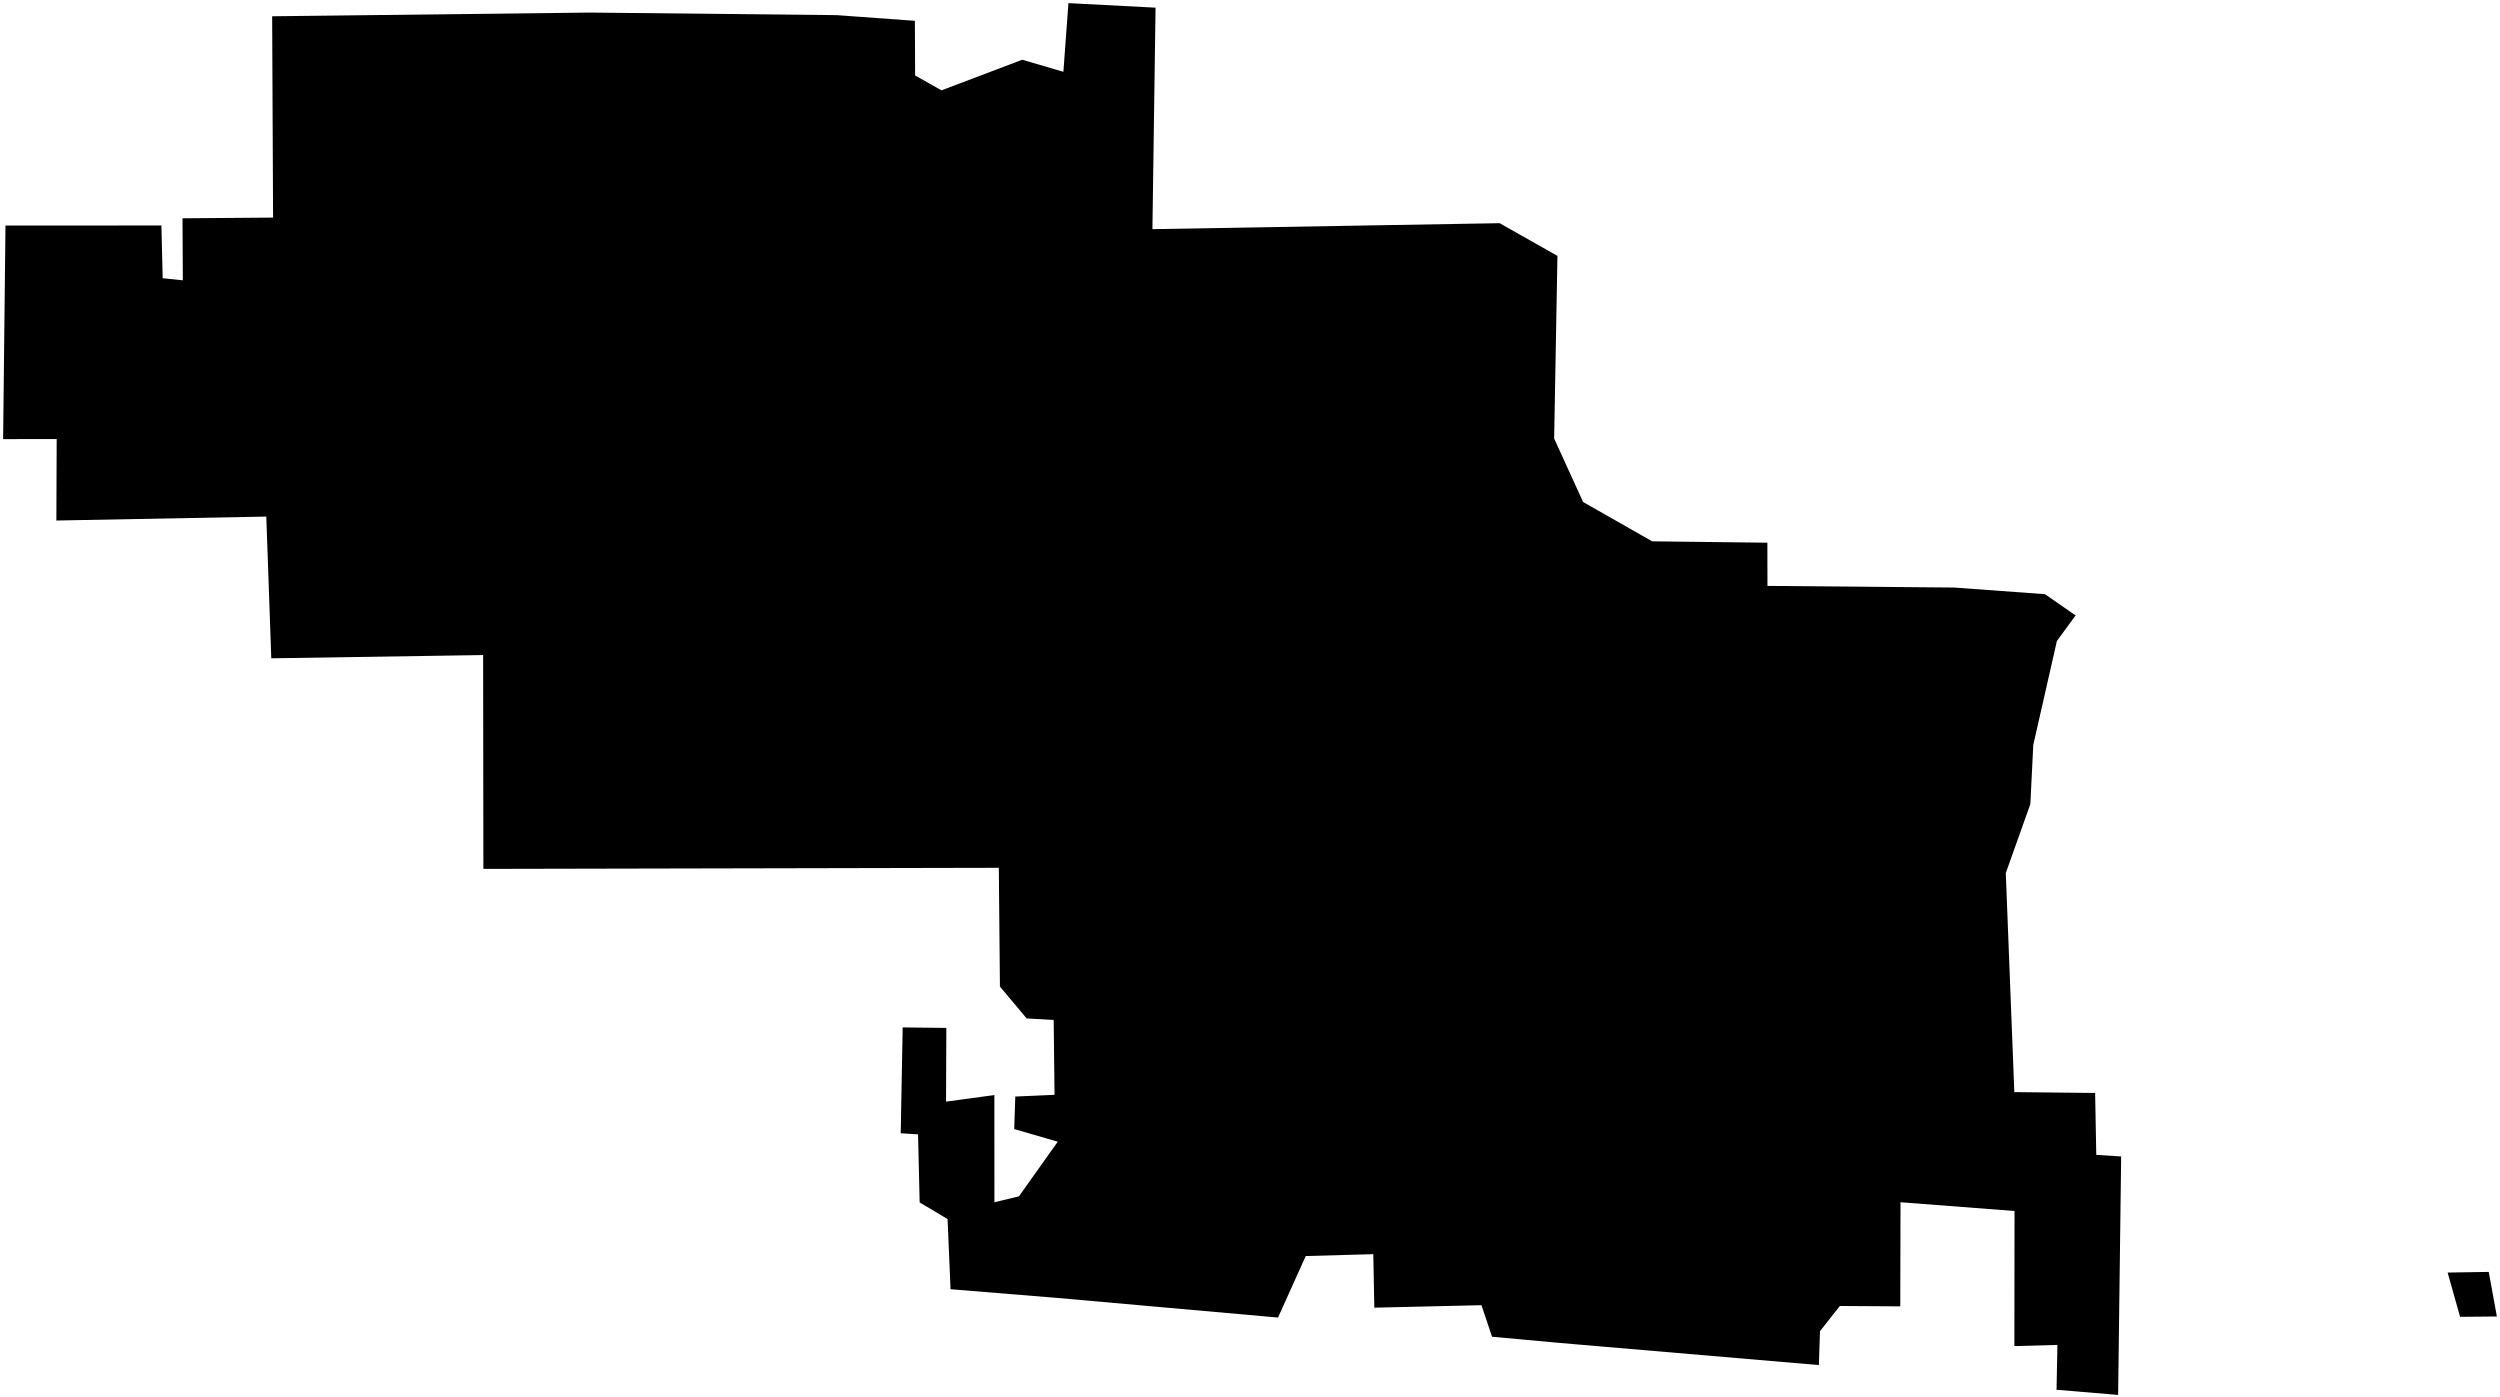 <?xml version="1.0"?>
<svg xmlns="http://www.w3.org/2000/svg" version="1.2" baseProfile="tiny" width="800" height="447" viewBox="0 0 800 447" stroke-linecap="round" stroke-linejoin="round">
<g id="CityBoundaries">
<path d="M 787.229 421.383 783.237 407.223 796.396 407.009 799 421.28 787.229 421.383 Z M 582.04 436.824 503.86 430.145 498.586 429.69 477.458 427.758 474.063 417.66 439.783 418.454 439.457 401.336 417.832 401.933 408.967 421.616 338.207 415.327 304.172 412.55 303.223 390.102 294.29 384.775 293.774 362.99 288.229 362.648 288.858 328.767 302.83 328.933 302.733 352.52 318.198 350.419 318.214 384.721 326.057 382.826 338.484 365.346 324.549 361.296 324.899 350.894 337.454 350.344 337.179 326.401 328.526 325.892 319.976 315.696 319.622 277.698 154.683 278.046 154.603 209.617 86.811 210.656 85.214 165.306 18.04 166.568 18.137 140.496 1 140.518 1.755 72.18 51.647 72.152 52.06 89.034 58.504 89.703 58.403 69.859 87.384 69.629 87.091 5.208 188.859 4.023 267.738 4.842 292.762 6.66 292.837 24.142 301.274 28.911 327.111 19.118 340.281 22.978 341.897 1 369.776 2.453 368.775 73.329 479.882 71.419 498.382 81.883 497.327 140.327 506.596 160.642 528.686 173.224 565.557 173.664 565.582 187.488 625.291 188.014 654.391 190.139 664.188 196.933 658.202 205.129 650.642 238.414 649.718 257.298 641.85 279.377 644.584 349.475 670.444 349.75 670.806 369.555 678.773 370.065 677.799 446.375 658.094 444.728 658.375 430.374 644.602 430.753 644.647 387.52 608.164 384.718 608.086 418.031 588.743 417.918 582.393 425.986 582.04 436.824 Z"/>
</g>
</svg>